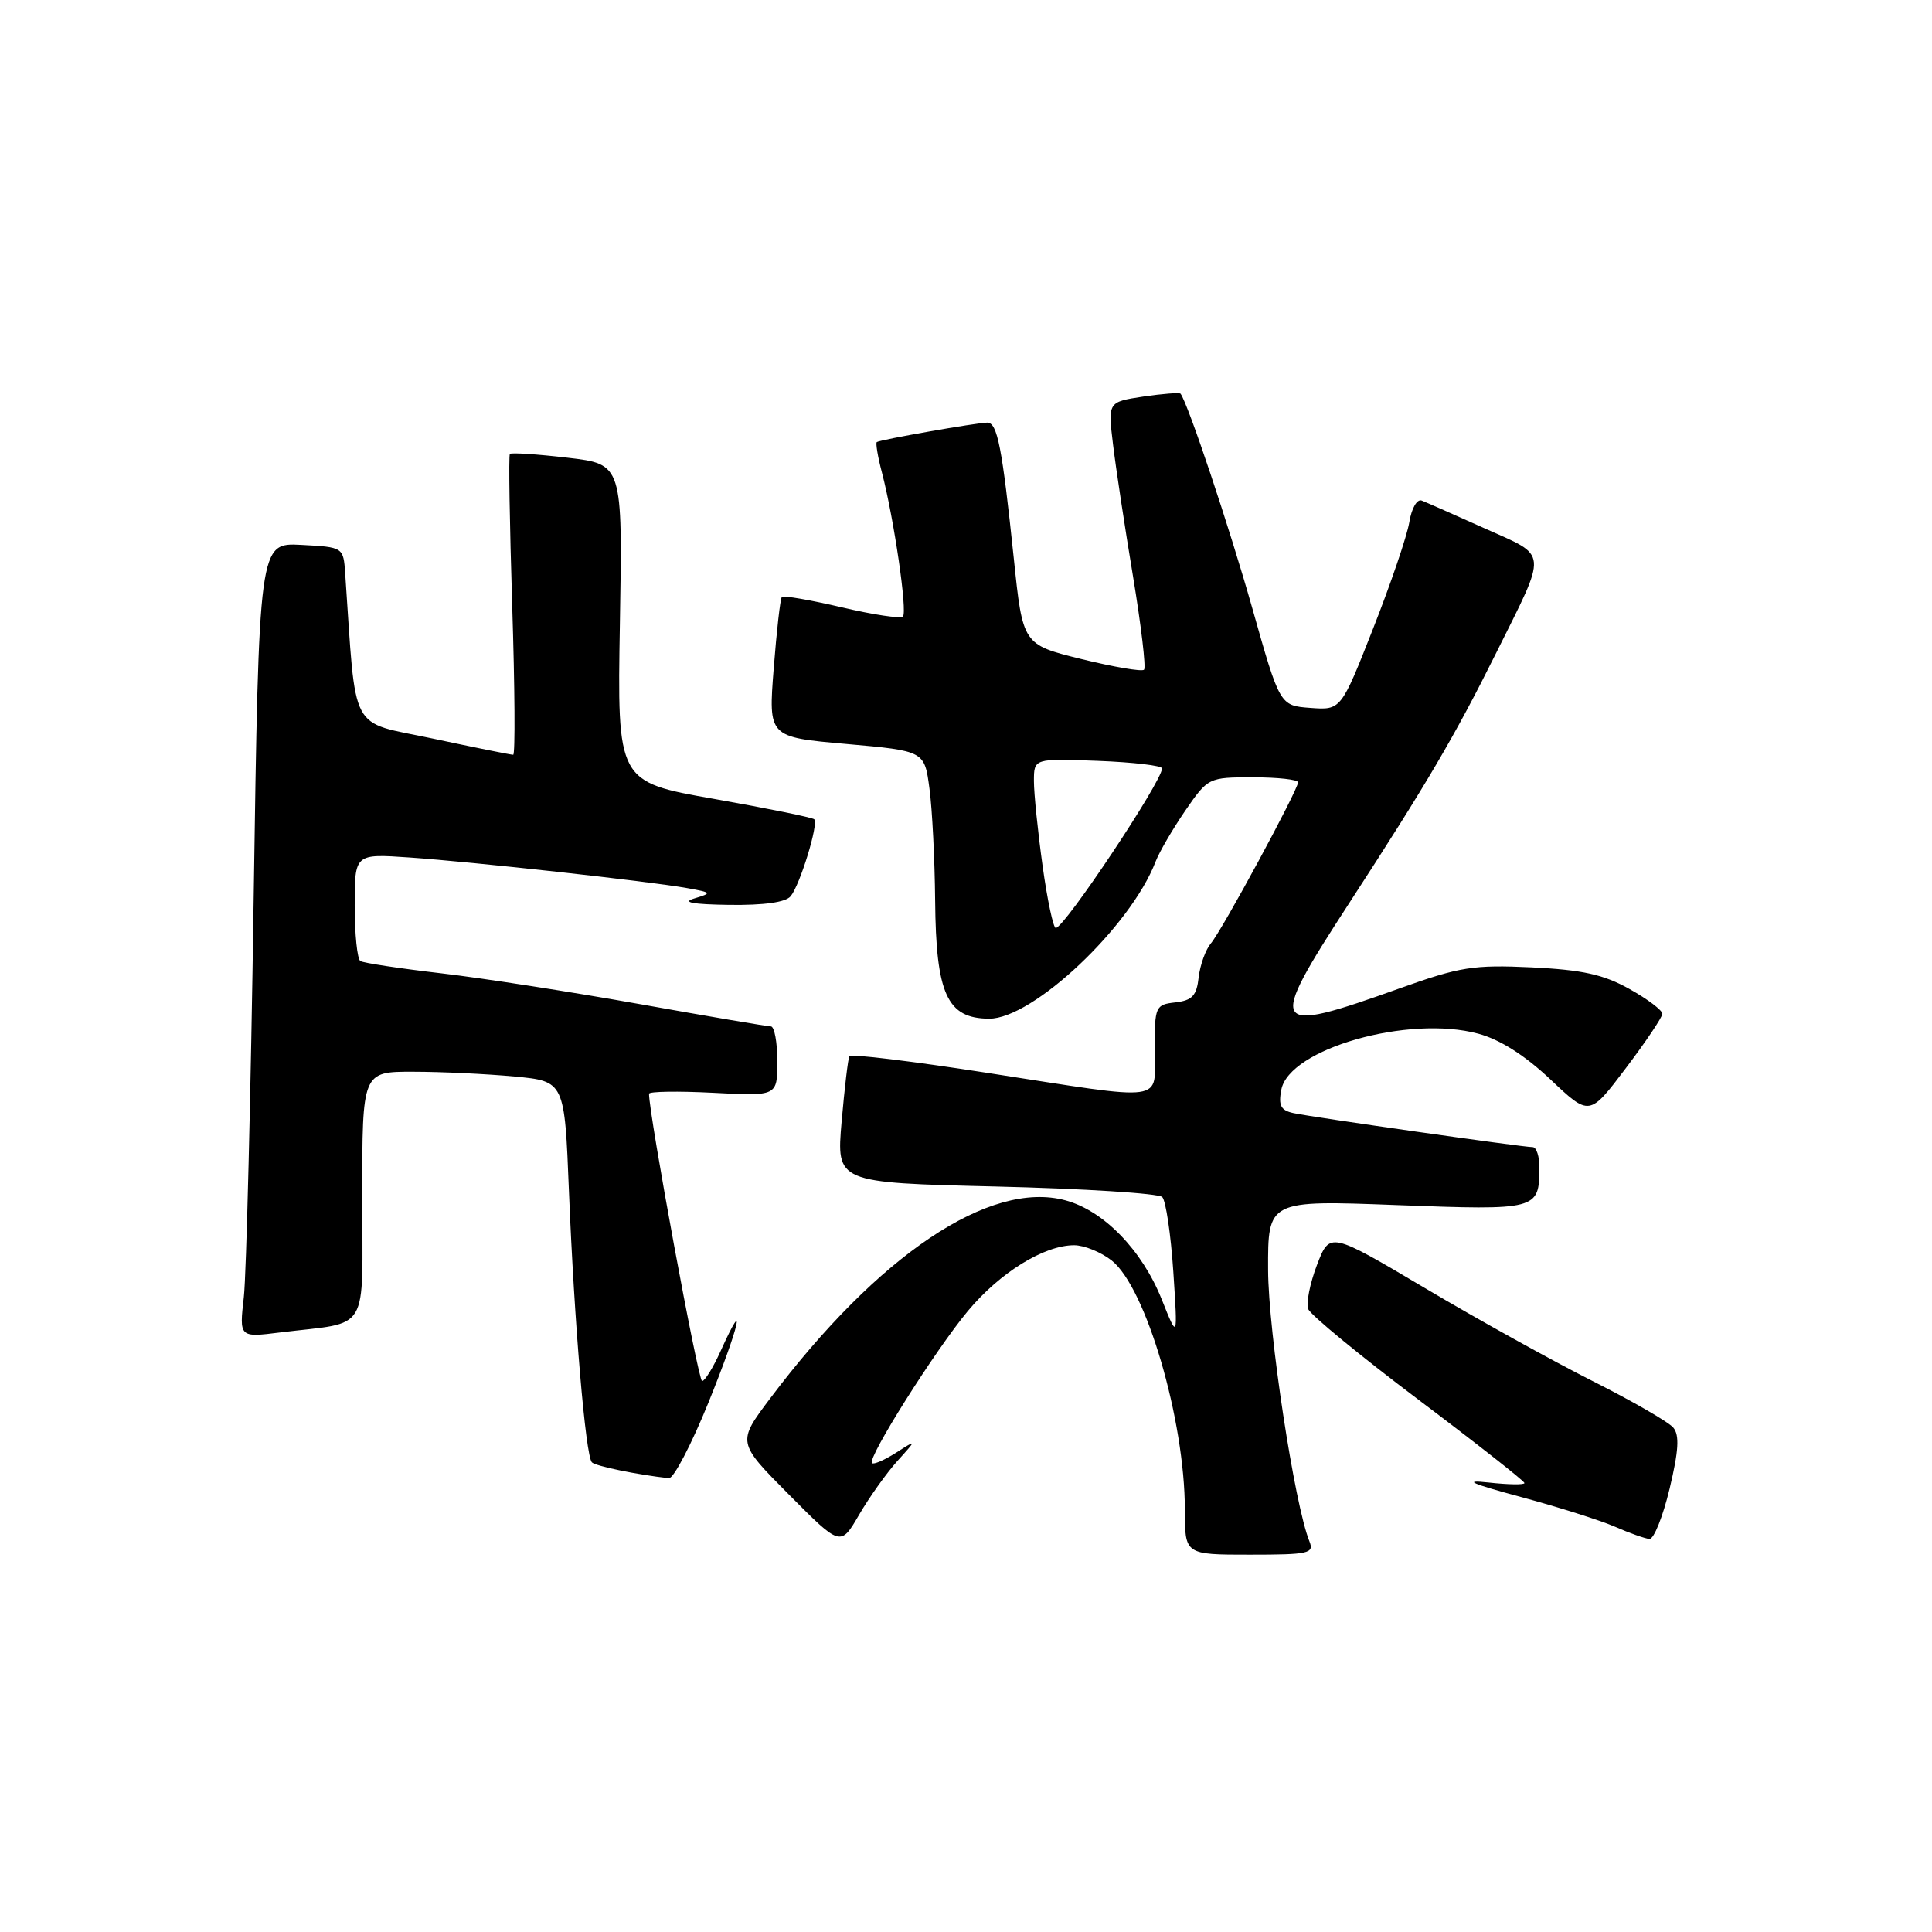 <?xml version="1.0" encoding="UTF-8" standalone="no"?>
<!DOCTYPE svg PUBLIC "-//W3C//DTD SVG 1.1//EN" "http://www.w3.org/Graphics/SVG/1.1/DTD/svg11.dtd" >
<svg xmlns="http://www.w3.org/2000/svg" xmlns:xlink="http://www.w3.org/1999/xlink" version="1.1" viewBox="0 0 256 256">
 <g >
 <path fill="currentColor"
d=" M 173.51 204.25 C 171.53 199.37 168.06 176.52 168.03 168.27 C 168.00 159.03 168.00 159.03 185.09 159.68 C 203.72 160.38 203.95 160.32 203.98 154.75 C 203.99 153.24 203.59 152.00 203.08 152.00 C 201.76 152.00 173.90 148.04 171.39 147.49 C 169.71 147.13 169.38 146.48 169.78 144.40 C 170.81 138.96 186.63 134.46 195.89 136.97 C 198.76 137.74 202.07 139.85 205.45 143.04 C 210.61 147.92 210.61 147.92 215.42 141.55 C 218.07 138.05 220.25 134.80 220.27 134.34 C 220.29 133.88 218.34 132.40 215.92 131.05 C 212.48 129.12 209.69 128.51 202.95 128.18 C 195.25 127.82 193.46 128.10 185.44 130.97 C 168.18 137.14 167.82 136.54 178.73 119.74 C 189.06 103.84 192.81 97.46 198.26 86.50 C 205.11 72.73 205.21 73.81 196.77 70.03 C 192.77 68.23 189.00 66.57 188.39 66.33 C 187.77 66.08 187.04 67.34 186.74 69.20 C 186.44 71.01 184.28 77.36 181.94 83.30 C 177.69 94.10 177.69 94.10 173.63 93.80 C 169.58 93.50 169.58 93.50 165.91 80.50 C 162.88 69.80 157.43 53.51 156.43 52.17 C 156.29 52.00 154.07 52.17 151.49 52.55 C 146.80 53.26 146.80 53.26 147.48 58.88 C 147.85 61.97 149.04 69.84 150.13 76.37 C 151.21 82.90 151.87 88.47 151.59 88.74 C 151.31 89.02 147.58 88.38 143.30 87.33 C 135.52 85.41 135.52 85.41 134.33 73.96 C 132.79 59.25 132.16 56.00 130.82 56.00 C 129.47 56.00 116.62 58.26 116.18 58.58 C 116.01 58.70 116.31 60.54 116.87 62.65 C 118.46 68.77 120.26 81.07 119.64 81.69 C 119.33 82.00 115.68 81.45 111.53 80.47 C 107.37 79.50 103.80 78.88 103.60 79.10 C 103.39 79.32 102.91 83.59 102.52 88.58 C 101.81 97.67 101.81 97.67 112.16 98.58 C 122.50 99.50 122.50 99.50 123.16 104.50 C 123.53 107.25 123.86 113.92 123.91 119.32 C 124.02 131.72 125.49 134.95 131.05 134.98 C 136.85 135.02 149.82 122.78 153.12 114.17 C 153.61 112.90 155.38 109.86 157.05 107.42 C 160.08 103.03 160.13 103.00 166.05 103.00 C 169.32 103.00 172.00 103.30 172.00 103.66 C 172.00 104.66 161.92 123.29 160.45 125.00 C 159.75 125.83 159.02 127.85 158.83 129.50 C 158.56 131.93 157.98 132.56 155.75 132.82 C 153.09 133.12 153.00 133.34 153.00 139.07 C 153.00 146.19 155.06 145.91 130.69 142.14 C 120.90 140.62 112.74 139.63 112.55 139.94 C 112.37 140.25 111.91 144.15 111.52 148.61 C 110.82 156.71 110.82 156.71 131.97 157.22 C 143.61 157.50 153.52 158.13 154.00 158.61 C 154.48 159.10 155.14 163.55 155.47 168.50 C 156.06 177.50 156.06 177.50 153.94 172.19 C 151.32 165.63 146.24 160.41 141.17 159.05 C 131.16 156.35 116.38 166.27 102.04 185.31 C 97.67 191.12 97.67 191.12 104.53 198.03 C 111.38 204.93 111.38 204.93 113.83 200.72 C 115.18 198.40 117.46 195.20 118.89 193.61 C 121.50 190.72 121.50 190.72 118.72 192.50 C 117.19 193.47 115.76 194.09 115.54 193.87 C 114.89 193.22 123.93 178.89 128.26 173.70 C 132.51 168.61 138.35 165.00 142.33 165.00 C 143.65 165.00 145.89 165.91 147.30 167.02 C 151.84 170.60 157.00 188.16 157.00 200.07 C 157.00 206.00 157.00 206.00 165.61 206.00 C 173.41 206.00 174.15 205.84 173.51 204.25 Z  M 221.23 197.26 C 222.43 192.24 222.56 190.17 221.72 189.17 C 221.11 188.43 216.31 185.66 211.05 183.01 C 205.80 180.37 195.81 174.83 188.85 170.70 C 176.20 163.20 176.20 163.20 174.50 167.63 C 173.57 170.07 173.05 172.69 173.35 173.46 C 173.64 174.23 180.21 179.63 187.94 185.46 C 195.67 191.28 202.00 196.26 202.00 196.51 C 202.00 196.76 199.86 196.73 197.25 196.44 C 193.76 196.06 194.90 196.57 201.50 198.35 C 206.45 199.68 212.07 201.46 214.00 202.30 C 215.93 203.15 217.98 203.87 218.56 203.92 C 219.14 203.96 220.34 200.97 221.23 197.26 Z  M 93.88 185.83 C 97.93 175.81 99.03 171.17 95.50 178.99 C 94.51 181.20 93.39 183.00 93.03 183.00 C 92.51 183.00 85.98 147.64 86.00 144.93 C 86.00 144.62 89.83 144.56 94.50 144.80 C 103.00 145.25 103.00 145.25 103.00 140.63 C 103.00 138.08 102.61 136.00 102.14 136.00 C 101.66 136.00 93.90 134.68 84.89 133.07 C 75.87 131.46 64.00 129.61 58.50 128.97 C 53.00 128.33 48.16 127.60 47.75 127.34 C 47.34 127.09 47.00 123.78 47.00 120.00 C 47.00 113.12 47.00 113.12 54.25 113.62 C 62.67 114.20 85.89 116.76 91.00 117.67 C 94.34 118.27 94.39 118.33 92.00 119.05 C 90.29 119.56 91.76 119.83 96.63 119.90 C 101.23 119.96 104.12 119.56 104.77 118.75 C 106.02 117.22 108.49 109.15 107.89 108.56 C 107.65 108.32 101.68 107.11 94.62 105.86 C 81.78 103.60 81.78 103.60 82.14 82.55 C 82.50 61.50 82.50 61.50 75.19 60.65 C 71.16 60.18 67.73 59.95 67.56 60.15 C 67.38 60.34 67.53 69.39 67.87 80.25 C 68.22 91.11 68.28 100.01 68.00 100.01 C 67.72 100.02 62.92 99.05 57.33 97.86 C 46.12 95.48 47.24 97.58 45.74 76.00 C 45.50 72.50 45.50 72.50 39.91 72.20 C 34.31 71.91 34.31 71.91 33.61 119.20 C 33.23 145.22 32.64 168.91 32.31 171.86 C 31.70 177.23 31.70 177.23 37.10 176.56 C 49.19 175.07 48.00 177.04 48.00 158.42 C 48.00 142.00 48.00 142.00 54.75 142.01 C 58.46 142.01 64.49 142.30 68.15 142.64 C 74.81 143.27 74.81 143.27 75.39 157.89 C 76.09 175.22 77.59 192.92 78.43 193.77 C 78.94 194.27 84.45 195.41 88.63 195.87 C 89.25 195.94 91.61 191.42 93.88 185.83 Z  M 138.15 114.75 C 137.52 110.21 137.00 105.15 137.00 103.50 C 137.00 100.50 137.00 100.50 145.50 100.82 C 150.17 101.00 153.99 101.45 153.98 101.82 C 153.94 103.59 141.08 122.89 139.90 122.96 C 139.57 122.98 138.78 119.29 138.15 114.75 Z "/>
</g>
</svg>